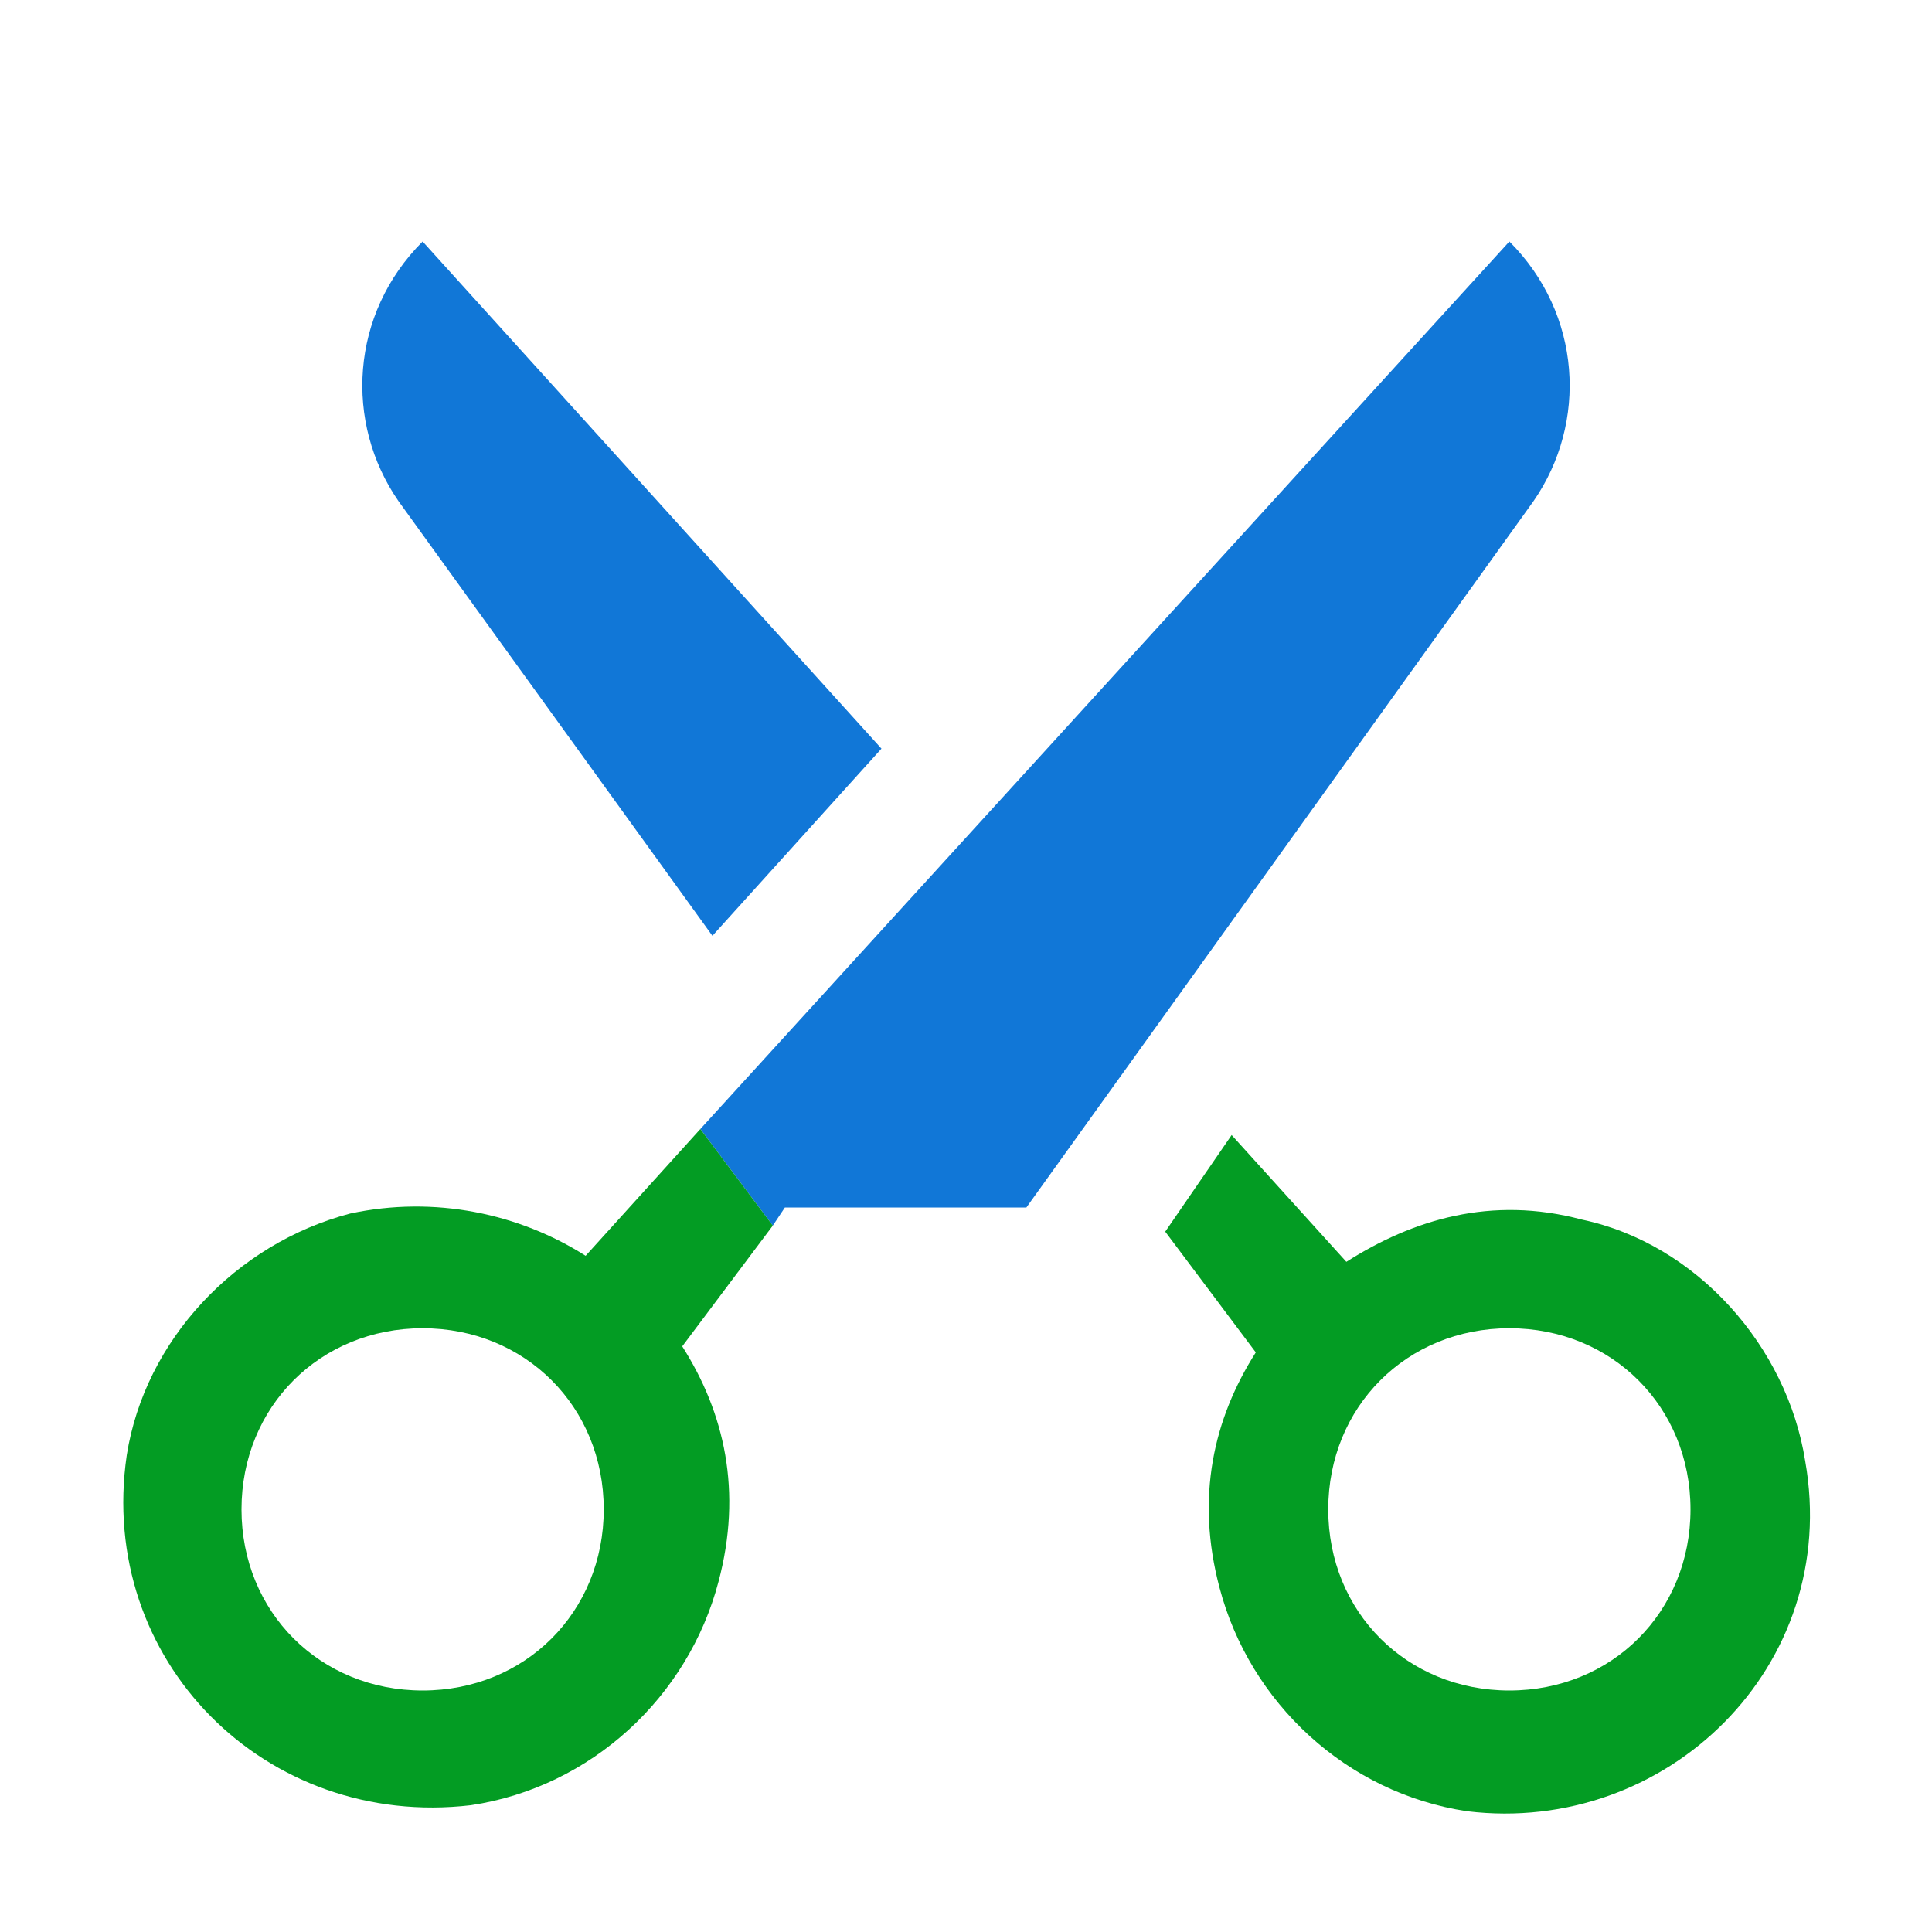 ﻿<?xml version='1.0' encoding='UTF-8'?>
<svg x="0px" y="0px" viewBox="0 0 32 32" version="1.1" xmlns="http://www.w3.org/2000/svg" xmlns:xlink="http://www.w3.org/1999/xlink" xml:space="preserve" id="Слой_1">
  <g id="Cut">
    <path d="M11.8,15.5l2.8-3.1L7,4C5.8,5.2,5.7,7,6.6,8.3L11.8,15.5z" fill="#1177D7" class="Blue" />
    <path d="M29.9,24.2c-0.3-1.9-1.8-3.6-3.7-4c-1.5-0.4-2.8,0-3.9,0.7l-1.9-2.1l-1.1,1.6l1.5,2c-0.7,1.1-1,2.4-0.6,3.9   c0.5,1.9,2.1,3.4,4.1,3.7C27.6,30.4,30.5,27.6,29.9,24.2z M25,28c-1.7,0-3-1.3-3-3s1.3-3,3-3s3,1.3,3,3S26.7,28,25,28z" fill="#039C23" class="Green" />
    <path d="M25,4L11.6,18.7l1.2,1.6L13,20h4l8.4-11.7C26.3,7,26.2,5.2,25,4z" fill="#1177D7" class="Blue" />
    <path d="M9.7,20.8c-1.1-0.7-2.5-1-3.9-0.7c-1.9,0.5-3.4,2.1-3.7,4c-0.5,3.4,2.3,6.2,5.7,5.8c2-0.3,3.6-1.8,4.1-3.7   c0.4-1.5,0.1-2.8-0.6-3.9l1.5-2l-1.2-1.6L9.7,20.8z M7,28c-1.7,0-3-1.3-3-3s1.3-3,3-3s3,1.3,3,3S8.7,28,7,28z" fill="#039C23" class="Green" />
  </g>
</svg>
